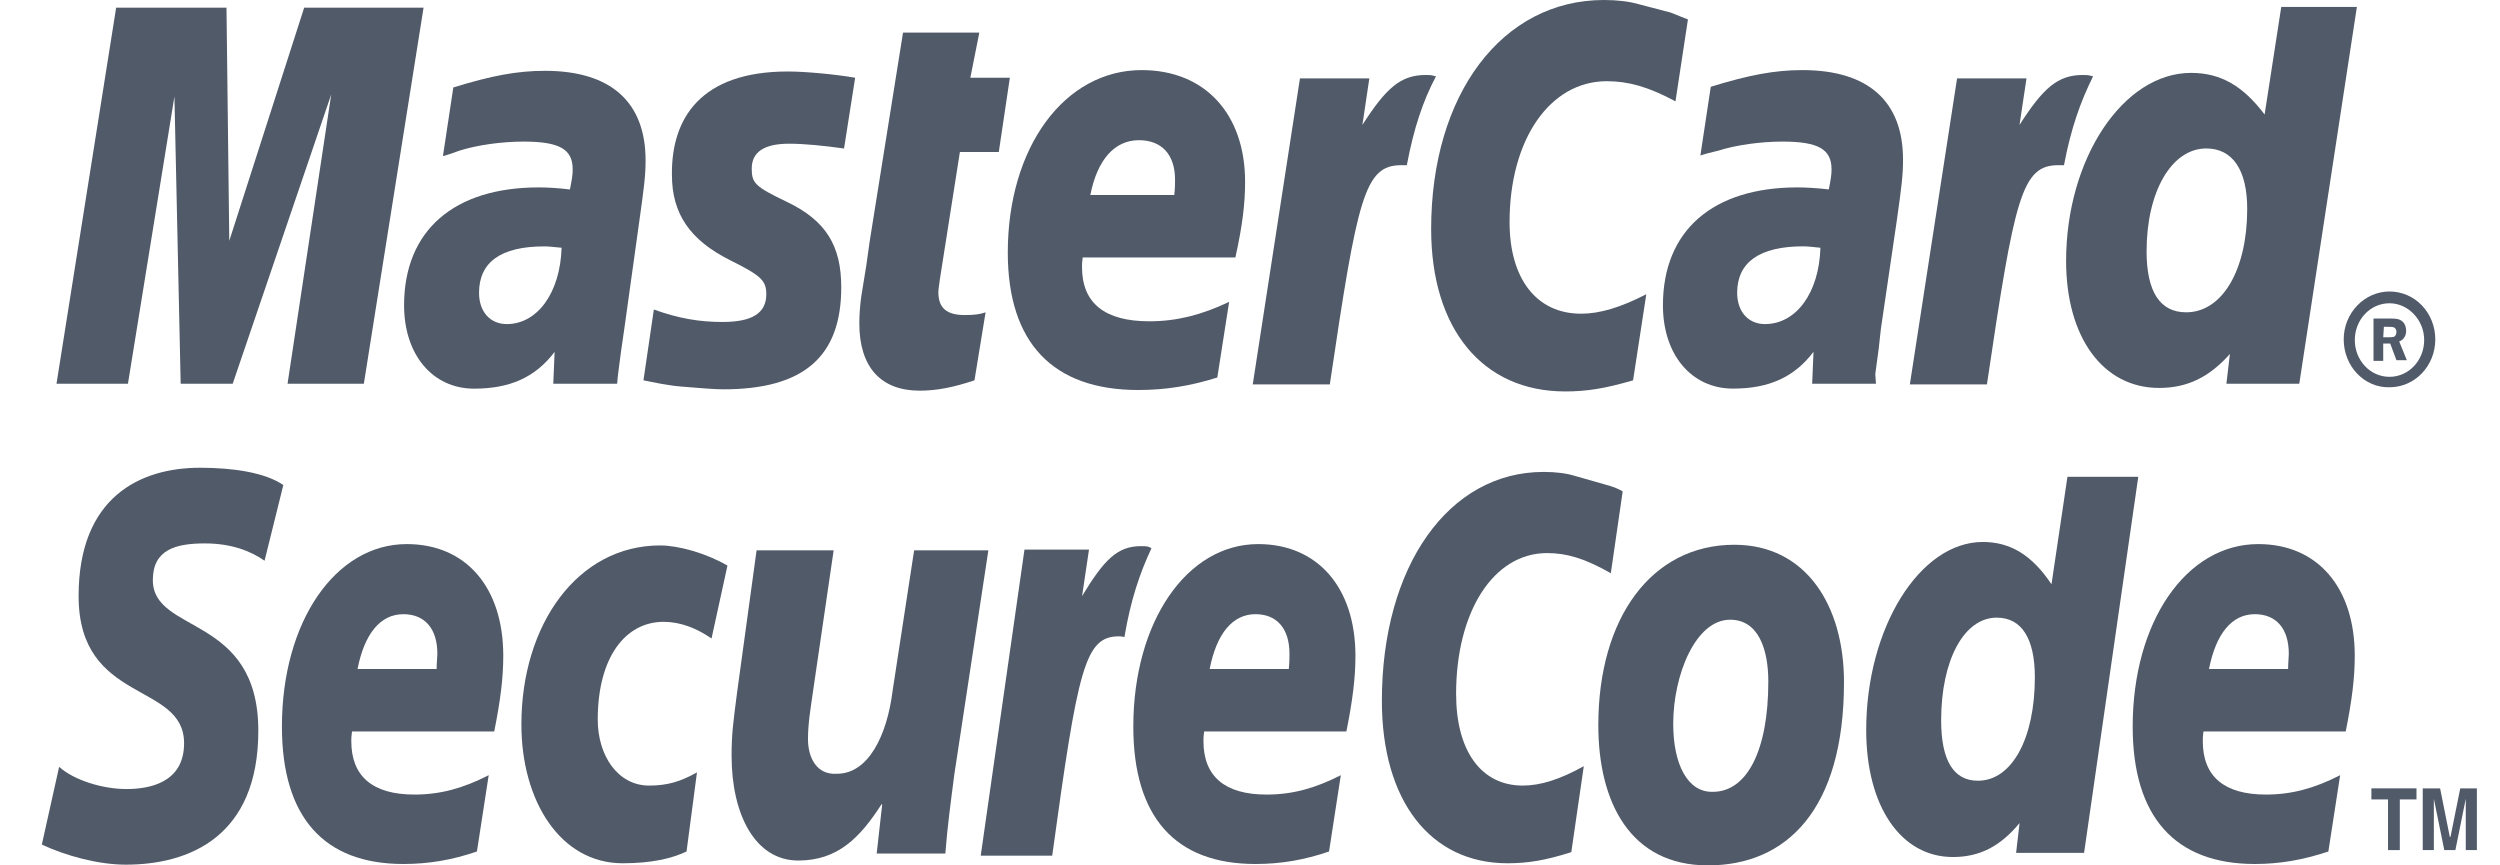 <svg width="52" height="18" viewBox="0 0 52 18" fill="none" xmlns="http://www.w3.org/2000/svg">
<path fill-rule="evenodd" clip-rule="evenodd" d="M48.749 7.059C48.749 6.51 49.182 6.063 49.701 6.063C50.235 6.063 50.654 6.51 50.654 7.059C50.654 7.607 50.235 8.055 49.701 8.055C49.182 8.069 48.749 7.622 48.749 7.059ZM49.701 7.838C50.105 7.838 50.423 7.492 50.423 7.073C50.423 6.654 50.091 6.308 49.701 6.308C49.297 6.308 48.98 6.654 48.98 7.073C48.98 7.492 49.297 7.838 49.701 7.838ZM49.571 7.506H49.369V6.626H49.73C49.802 6.626 49.889 6.626 49.947 6.669C50.018 6.713 50.048 6.798 50.048 6.885C50.048 6.986 49.99 7.073 49.903 7.102L50.062 7.492H49.846L49.716 7.145H49.571V7.506ZM49.571 7.015H49.686C49.73 7.015 49.773 7.015 49.802 7.001C49.83 6.986 49.846 6.943 49.846 6.899C49.846 6.871 49.83 6.828 49.802 6.814C49.773 6.798 49.716 6.798 49.686 6.798H49.585L49.571 7.015Z" fill="#515A68"/>
<path fill-rule="evenodd" clip-rule="evenodd" d="M35.109 0.404L34.85 2.108C34.287 1.805 33.868 1.689 33.421 1.689C32.237 1.689 31.399 2.902 31.399 4.62C31.399 5.803 31.962 6.525 32.887 6.525C33.276 6.525 33.709 6.395 34.243 6.12L33.968 7.911C33.377 8.083 33.002 8.142 32.555 8.142C30.837 8.142 29.768 6.842 29.768 4.764C29.768 1.963 31.241 0 33.363 0C33.636 0 33.883 0.029 34.085 0.087L34.749 0.261C34.921 0.332 34.965 0.346 35.109 0.404Z" fill="#515A68"/>
<path fill-rule="evenodd" clip-rule="evenodd" d="M29.811 1.574C29.767 1.56 29.71 1.56 29.652 1.56C29.132 1.56 28.829 1.833 28.338 2.598L28.482 1.631H27.039L26.057 7.996H27.66C28.237 4.1 28.381 3.436 29.146 3.436C29.19 3.436 29.204 3.436 29.262 3.436C29.407 2.671 29.593 2.108 29.868 1.588L29.811 1.574Z" fill="#515A68"/>
<path fill-rule="evenodd" clip-rule="evenodd" d="M20.269 7.911C19.836 8.055 19.49 8.126 19.129 8.126C18.321 8.126 17.874 7.636 17.874 6.727C17.874 6.553 17.888 6.351 17.917 6.149L18.018 5.529L18.089 5.023L18.783 0.678H20.37L20.183 1.617H21.005L20.775 3.161H19.966L19.548 5.817C19.534 5.932 19.518 6.019 19.518 6.077C19.518 6.409 19.692 6.553 20.068 6.553C20.255 6.553 20.384 6.539 20.5 6.496L20.269 7.911Z" fill="#515A68"/>
<path fill-rule="evenodd" clip-rule="evenodd" d="M13.976 3.637C13.976 4.446 14.351 4.995 15.188 5.413C15.824 5.731 15.939 5.831 15.939 6.12C15.939 6.51 15.65 6.697 15.029 6.697C14.553 6.697 14.12 6.626 13.6 6.438L13.384 7.911L13.456 7.925L13.745 7.982C13.846 7.996 13.976 8.025 14.163 8.04C14.539 8.069 14.842 8.098 15.043 8.098C16.718 8.098 17.498 7.419 17.498 5.976C17.498 5.11 17.18 4.59 16.372 4.201C15.708 3.883 15.636 3.811 15.636 3.507C15.636 3.161 15.895 2.989 16.415 2.989C16.733 2.989 17.152 3.032 17.556 3.089L17.787 1.617C17.368 1.544 16.747 1.487 16.387 1.487C14.582 1.487 13.962 2.454 13.976 3.637Z" fill="#515A68"/>
<path fill-rule="evenodd" clip-rule="evenodd" d="M47.825 7.982H46.309L46.382 7.362C45.949 7.852 45.487 8.069 44.91 8.069C43.74 8.069 42.975 7.015 42.975 5.428C42.975 3.305 44.159 1.516 45.574 1.516C46.194 1.516 46.657 1.79 47.104 2.382L47.45 0.144H49.023L47.825 7.982ZM45.473 6.496C46.223 6.496 46.742 5.615 46.742 4.345C46.742 3.537 46.44 3.088 45.89 3.088C45.169 3.088 44.649 3.984 44.649 5.225C44.649 6.063 44.924 6.496 45.473 6.496Z" fill="#515A68"/>
<path fill-rule="evenodd" clip-rule="evenodd" d="M25.32 7.852C24.771 8.025 24.253 8.112 23.675 8.112C21.899 8.112 20.962 7.13 20.962 5.254C20.962 3.06 22.144 1.458 23.747 1.458C25.061 1.458 25.898 2.368 25.898 3.782C25.898 4.244 25.84 4.705 25.696 5.355H22.52C22.506 5.456 22.506 5.5 22.506 5.557C22.506 6.308 22.982 6.683 23.906 6.683C24.469 6.683 24.989 6.553 25.566 6.279L25.32 7.852ZM24.425 4.056C24.441 3.926 24.441 3.811 24.441 3.738C24.441 3.218 24.166 2.916 23.69 2.916C23.184 2.916 22.824 3.32 22.679 4.056H24.425Z" fill="#515A68"/>
<path fill-rule="evenodd" clip-rule="evenodd" d="M7.568 7.982H5.981L6.89 1.963L4.84 7.982H3.758L3.628 2.007L2.661 7.982H1.175L2.416 0.159H4.711L4.769 5.009L6.327 0.159H8.81L7.568 7.982Z" fill="#515A68"/>
<path fill-rule="evenodd" clip-rule="evenodd" d="M11.681 5.153C11.508 5.139 11.436 5.125 11.321 5.125C10.411 5.125 9.964 5.457 9.964 6.092C9.964 6.482 10.194 6.741 10.541 6.741C11.176 6.741 11.653 6.092 11.681 5.153ZM12.836 7.982H11.508L11.536 7.319C11.133 7.853 10.599 8.084 9.862 8.084C8.996 8.084 8.405 7.377 8.405 6.351C8.405 4.793 9.444 3.898 11.206 3.898C11.392 3.898 11.623 3.912 11.854 3.941C11.898 3.724 11.912 3.637 11.912 3.522C11.912 3.104 11.639 2.945 10.888 2.945C10.441 2.945 9.921 3.017 9.559 3.133L9.358 3.204L9.213 3.248L9.429 1.819C10.223 1.574 10.757 1.473 11.335 1.473C12.706 1.473 13.428 2.123 13.428 3.335C13.428 3.653 13.398 3.884 13.297 4.605L12.981 6.871L12.922 7.276L12.88 7.592L12.851 7.824L12.836 7.982Z" fill="#515A68"/>
<path fill-rule="evenodd" clip-rule="evenodd" d="M37.865 5.153C37.707 5.139 37.62 5.124 37.505 5.124C36.596 5.124 36.133 5.456 36.133 6.091C36.133 6.482 36.365 6.741 36.711 6.741C37.361 6.741 37.837 6.091 37.865 5.153ZM39.02 7.982H37.693L37.721 7.318C37.317 7.852 36.783 8.083 36.047 8.083C35.181 8.083 34.589 7.376 34.589 6.351C34.589 4.792 35.628 3.898 37.389 3.898C37.562 3.898 37.808 3.912 38.039 3.94C38.082 3.724 38.096 3.637 38.096 3.522C38.096 3.104 37.822 2.945 37.072 2.945C36.624 2.945 36.104 3.017 35.744 3.133L35.513 3.19L35.368 3.234L35.584 1.805C36.379 1.56 36.913 1.458 37.49 1.458C38.861 1.458 39.583 2.108 39.583 3.32C39.583 3.637 39.555 3.869 39.453 4.59L39.122 6.842L39.078 7.247L39.035 7.563L39.006 7.78L39.02 7.982Z" fill="#515A68"/>
<path fill-rule="evenodd" clip-rule="evenodd" d="M43.479 1.574C43.435 1.56 43.378 1.56 43.32 1.56C42.8 1.56 42.496 1.833 42.006 2.598L42.151 1.631H40.707L39.725 7.996H41.328C41.905 4.1 42.049 3.436 42.814 3.436C42.858 3.436 42.858 3.436 42.931 3.436C43.075 2.671 43.277 2.108 43.536 1.588L43.479 1.574Z" fill="#515A68"/>
<path fill-rule="evenodd" clip-rule="evenodd" d="M36.781 14.175C36.781 15.618 36.334 16.47 35.627 16.47C35.107 16.484 34.803 15.907 34.803 15.055C34.803 14.045 35.265 12.89 35.987 12.89C36.579 12.89 36.781 13.511 36.781 14.175ZM38.355 14.189C38.355 12.587 37.56 11.331 36.074 11.331C34.356 11.331 33.245 12.847 33.245 15.084C33.245 16.686 33.909 18 35.526 18C37.157 18 38.355 16.845 38.355 14.189Z" fill="#515A68"/>
<path fill-rule="evenodd" clip-rule="evenodd" d="M33.752 10.22L33.505 11.923C32.972 11.62 32.596 11.504 32.178 11.504C31.066 11.504 30.287 12.717 30.287 14.434C30.287 15.618 30.807 16.34 31.673 16.34C32.048 16.34 32.453 16.209 32.943 15.936L32.683 17.725C32.135 17.899 31.773 17.956 31.355 17.956C29.753 17.956 28.743 16.658 28.743 14.578C28.743 11.779 30.128 9.816 32.106 9.816C32.366 9.816 32.582 9.844 32.77 9.902L33.376 10.075C33.578 10.133 33.621 10.148 33.752 10.22Z" fill="#515A68"/>
<path fill-rule="evenodd" clip-rule="evenodd" d="M23.892 11.374C23.849 11.36 23.792 11.36 23.734 11.36C23.244 11.36 22.969 11.635 22.507 12.399L22.651 11.432H21.309L20.399 17.798H21.886C22.421 13.9 22.564 13.236 23.272 13.236C23.315 13.236 23.315 13.236 23.388 13.25C23.517 12.485 23.706 11.923 23.951 11.403L23.892 11.374Z" fill="#515A68"/>
<path fill-rule="evenodd" clip-rule="evenodd" d="M43.349 17.739H41.935L42.007 17.119C41.603 17.61 41.17 17.826 40.621 17.826C39.538 17.826 38.817 16.772 38.817 15.185C38.817 13.063 39.929 11.273 41.242 11.273C41.819 11.273 42.267 11.548 42.671 12.153L43.003 9.917H44.476L43.349 17.739ZM41.141 16.239C41.849 16.239 42.325 15.359 42.325 14.088C42.325 13.28 42.05 12.847 41.531 12.847C40.853 12.847 40.376 13.727 40.376 14.983C40.376 15.82 40.635 16.239 41.141 16.239Z" fill="#515A68"/>
<path fill-rule="evenodd" clip-rule="evenodd" d="M9.92 17.711C9.414 17.885 8.924 17.971 8.39 17.971C6.73 17.971 5.864 16.99 5.864 15.113C5.864 12.934 6.975 11.317 8.461 11.317C9.689 11.317 10.468 12.212 10.468 13.641C10.468 14.102 10.41 14.564 10.28 15.214H7.322C7.307 15.315 7.307 15.359 7.307 15.416C7.307 16.152 7.755 16.527 8.621 16.527C9.155 16.527 9.631 16.398 10.165 16.124L9.92 17.711ZM9.082 13.915C9.082 13.785 9.097 13.669 9.097 13.598C9.097 13.078 8.837 12.775 8.39 12.775C7.913 12.775 7.581 13.179 7.437 13.915H9.082Z" fill="#515A68"/>
<path fill-rule="evenodd" clip-rule="evenodd" d="M27.644 17.711C27.139 17.885 26.648 17.971 26.114 17.971C24.44 17.971 23.573 16.99 23.573 15.113C23.573 12.934 24.685 11.317 26.171 11.317C27.398 11.317 28.193 12.212 28.193 13.641C28.193 14.102 28.135 14.564 28.005 15.214H25.046C25.032 15.315 25.032 15.359 25.032 15.416C25.032 16.152 25.479 16.527 26.345 16.527C26.879 16.527 27.355 16.398 27.889 16.124L27.644 17.711ZM26.807 13.915C26.821 13.785 26.821 13.669 26.821 13.598C26.821 13.078 26.562 12.775 26.114 12.775C25.637 12.775 25.305 13.179 25.161 13.915H26.807Z" fill="#515A68"/>
<path fill-rule="evenodd" clip-rule="evenodd" d="M48.43 17.711C47.91 17.885 47.42 17.971 46.9 17.971C45.24 17.971 44.36 16.99 44.36 15.113C44.36 12.934 45.471 11.317 46.973 11.317C48.2 11.317 48.979 12.212 48.979 13.641C48.979 14.102 48.921 14.564 48.791 15.214H45.832C45.818 15.315 45.818 15.359 45.818 15.416C45.818 16.152 46.265 16.527 47.131 16.527C47.665 16.527 48.141 16.398 48.675 16.124L48.43 17.711ZM47.593 13.915C47.593 13.785 47.607 13.669 47.607 13.598C47.607 13.078 47.348 12.775 46.9 12.775C46.423 12.775 46.092 13.179 45.947 13.915H47.593Z" fill="#515A68"/>
<path fill-rule="evenodd" clip-rule="evenodd" d="M5.503 11.663C5.215 11.461 4.81 11.303 4.262 11.303C3.655 11.303 3.179 11.432 3.179 12.066C3.179 13.193 5.373 12.774 5.373 15.199C5.373 17.407 3.93 17.985 2.616 17.985C2.039 17.985 1.36 17.797 0.87 17.567L1.23 15.95C1.534 16.225 2.126 16.412 2.631 16.412C3.107 16.412 3.829 16.282 3.829 15.459C3.829 14.175 1.635 14.651 1.635 12.398C1.635 10.335 2.92 9.729 4.161 9.729C4.853 9.729 5.518 9.83 5.893 10.089L5.503 11.663Z" fill="#515A68"/>
<path fill-rule="evenodd" clip-rule="evenodd" d="M14.28 17.711C13.977 17.855 13.558 17.956 12.952 17.956C11.653 17.956 10.845 16.658 10.845 15.069C10.845 12.991 12.014 11.345 13.731 11.345C14.107 11.345 14.684 11.504 15.131 11.764L14.8 13.28C14.482 13.063 14.15 12.934 13.803 12.934C13.01 12.934 12.433 13.669 12.433 14.968C12.433 15.719 12.852 16.34 13.501 16.34C13.89 16.34 14.164 16.253 14.497 16.065L14.28 17.711Z" fill="#515A68"/>
<path fill-rule="evenodd" clip-rule="evenodd" d="M19.85 16.108C19.779 16.658 19.706 17.191 19.663 17.754H18.235L18.35 16.729H18.336C17.888 17.423 17.427 17.899 16.603 17.899C15.709 17.899 15.217 16.946 15.217 15.719C15.217 15.286 15.246 15.055 15.333 14.391L15.737 11.447H17.34L16.907 14.406C16.863 14.723 16.806 15.041 16.806 15.373C16.806 15.748 16.978 16.124 17.411 16.094C18.061 16.094 18.451 15.3 18.567 14.363L19.014 11.447H20.558L19.85 16.108Z" fill="#515A68"/>
<path fill-rule="evenodd" clip-rule="evenodd" d="M49.916 17.682H49.671V16.628H49.325V16.398H50.263V16.628H49.916V17.682Z" fill="#515A68"/>
<path fill-rule="evenodd" clip-rule="evenodd" d="M51.519 17.682H51.288V16.614L51.072 17.682H50.841L50.624 16.614V17.682H50.393V16.398H50.754L50.956 17.408H50.97L51.173 16.398H51.519V17.682Z" fill="#515A68"/>
</svg>
